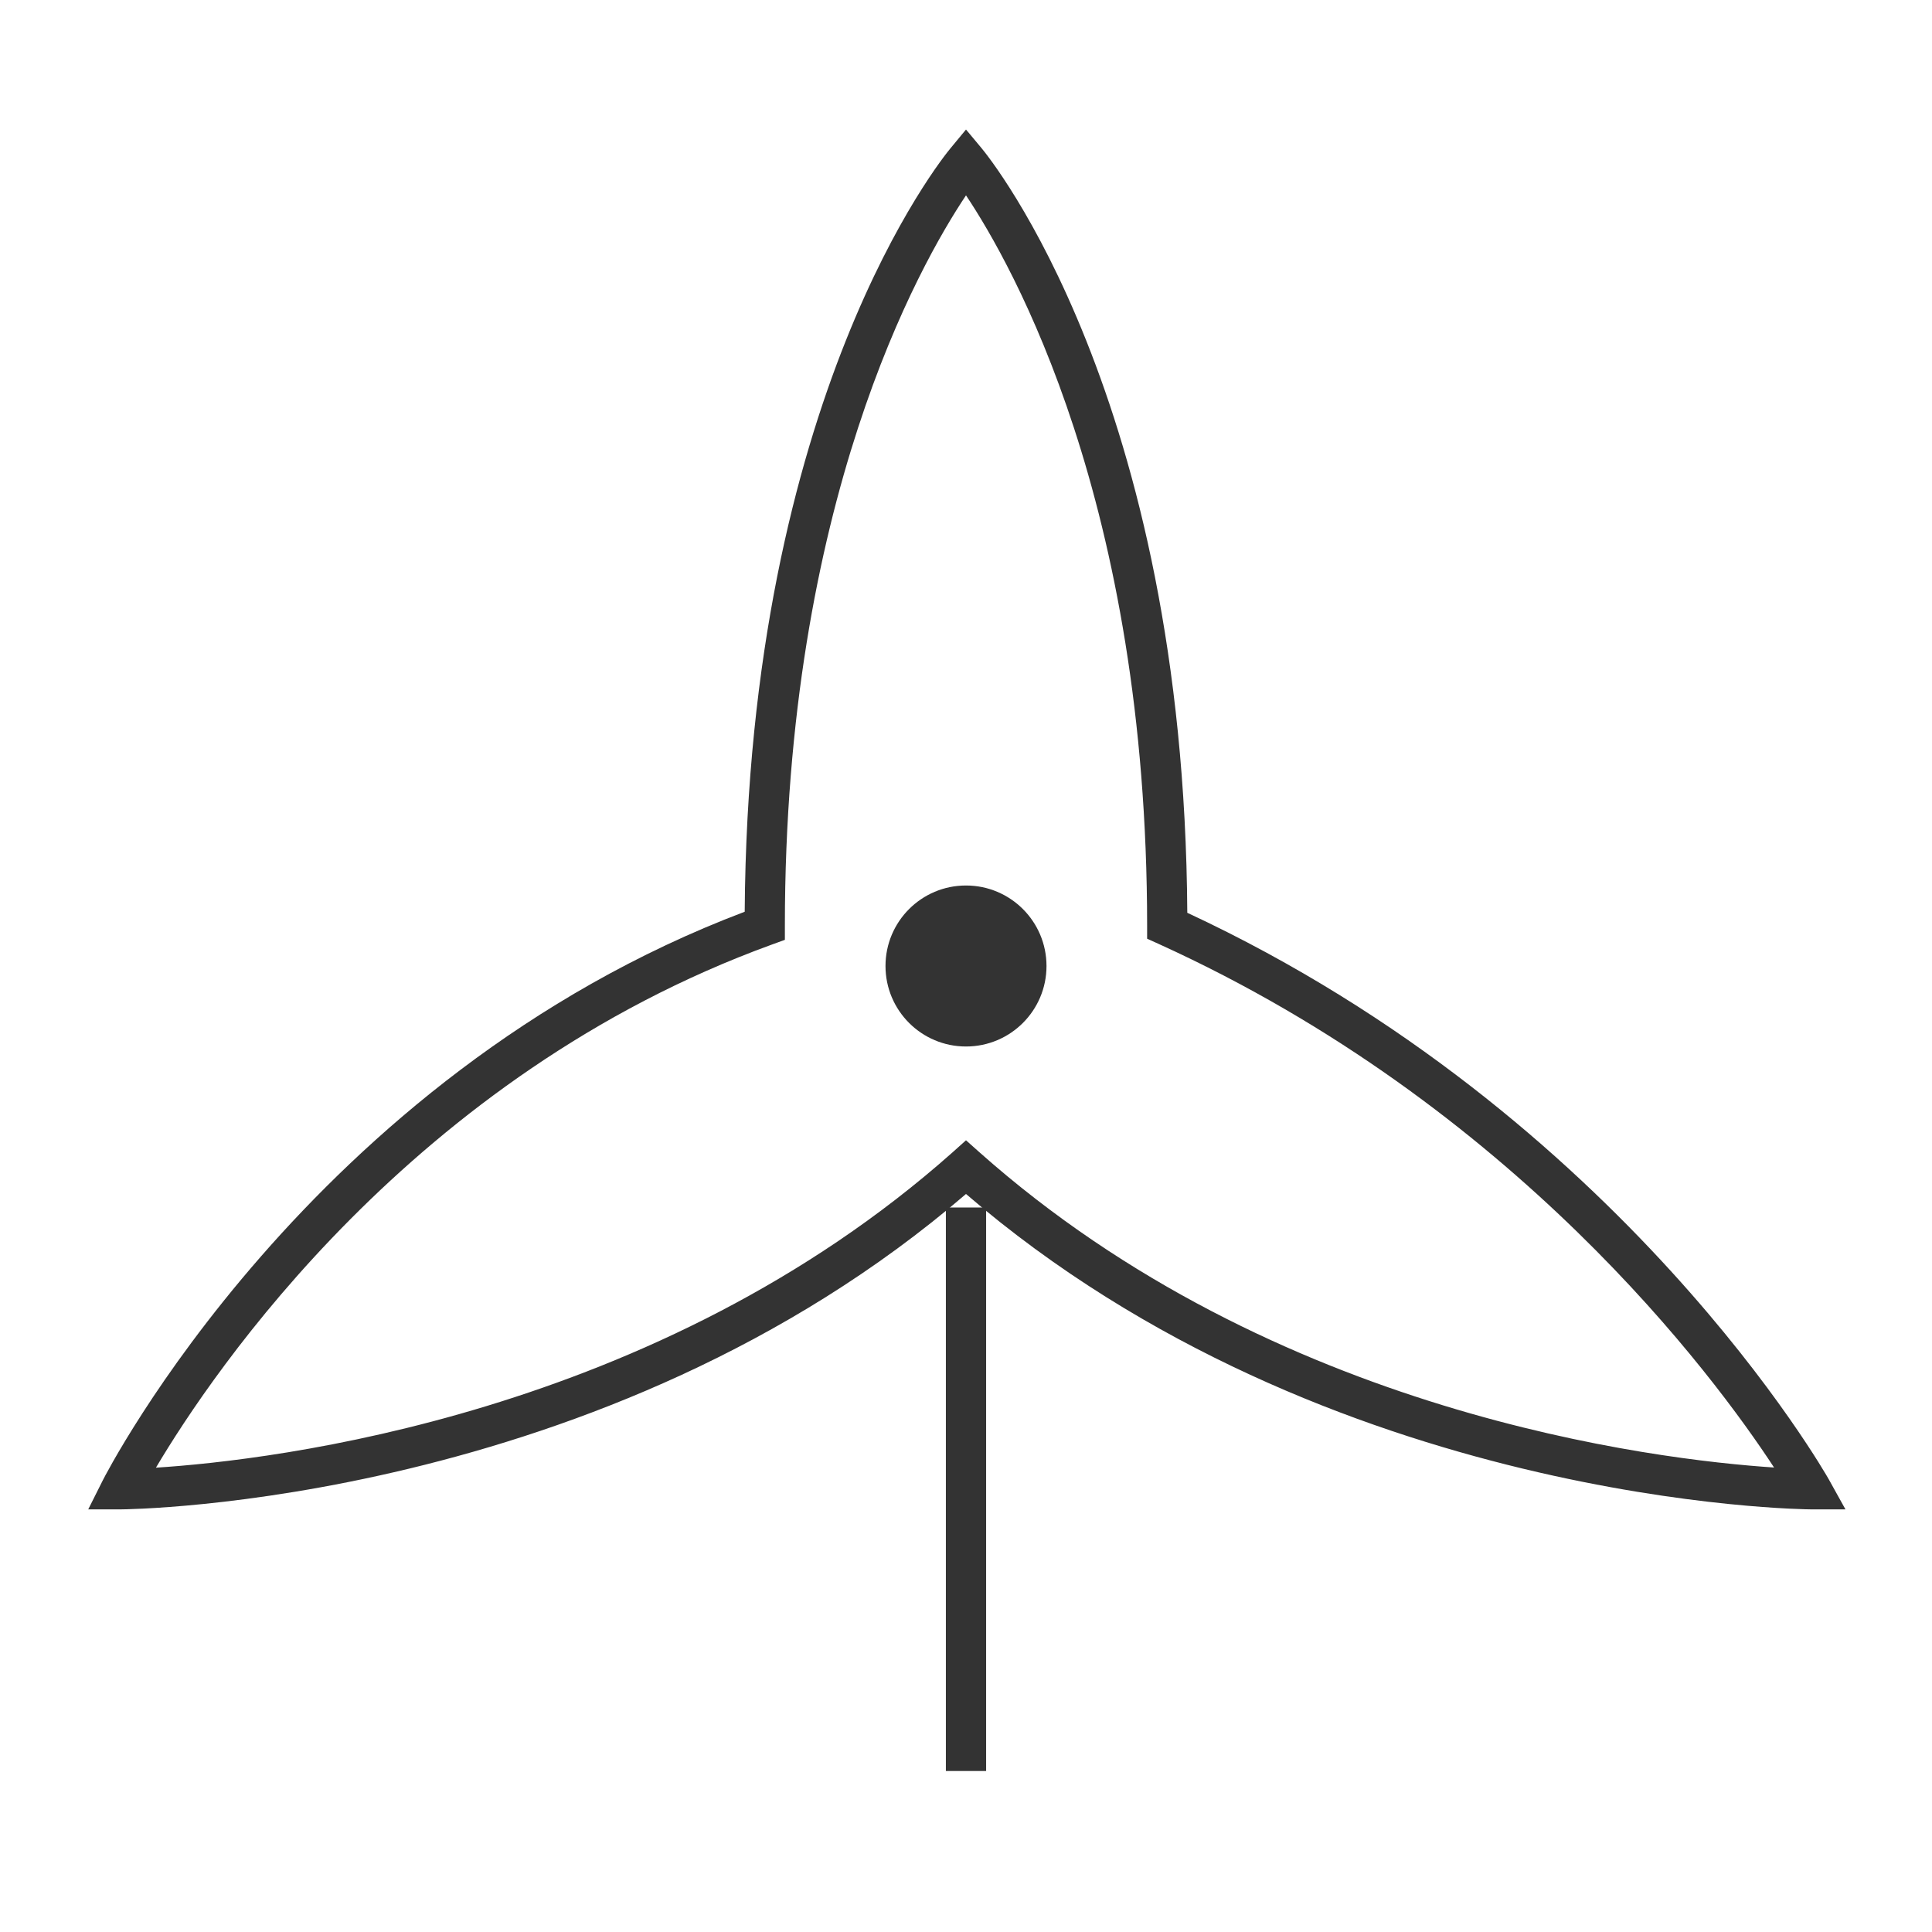<?xml version="1.0" encoding="iso-8859-1"?>
<svg version="1.1" id="&#x56FE;&#x5C42;_1" xmlns="http://www.w3.org/2000/svg" xmlns:xlink="http://www.w3.org/1999/xlink" x="0px"
	 y="0px" viewBox="0 0 24 24" style="enable-background:new 0 0 24 24;" xml:space="preserve">
<rect x="11.75" y="15" style="fill:#333333;" width="0.5" height="7"/>
<path style="fill:#333333;" d="M22.925,18.75H22.5c-0.061,0-6-0.045-10.5-3.918C7.5,18.705,1.56,18.75,1.5,18.75H1.096l0.181-0.361
	c0.025-0.051,2.558-5.013,7.974-7.063c0.043-6.395,2.454-9.361,2.558-9.486L12,1.609l0.192,0.23c0.104,0.125,2.518,3.095,2.557,9.5
	c5.411,2.519,7.944,6.994,7.97,7.04L22.925,18.75z M12,2.427C11.423,3.289,9.75,6.244,9.75,11.5v0.175l-0.165,0.06
	c-4.461,1.623-6.94,5.303-7.648,6.497c1.451-0.093,6.215-0.646,9.897-3.918L12,14.165l0.166,0.148
	c3.665,3.258,8.395,3.819,9.872,3.917c-0.746-1.14-3.225-4.495-7.642-6.503l-0.146-0.066V11.5C14.25,6.244,12.576,3.289,12,2.427z"
	/>
<circle style="fill:#333333;" cx="12" cy="12" r="1"/>
</svg>






